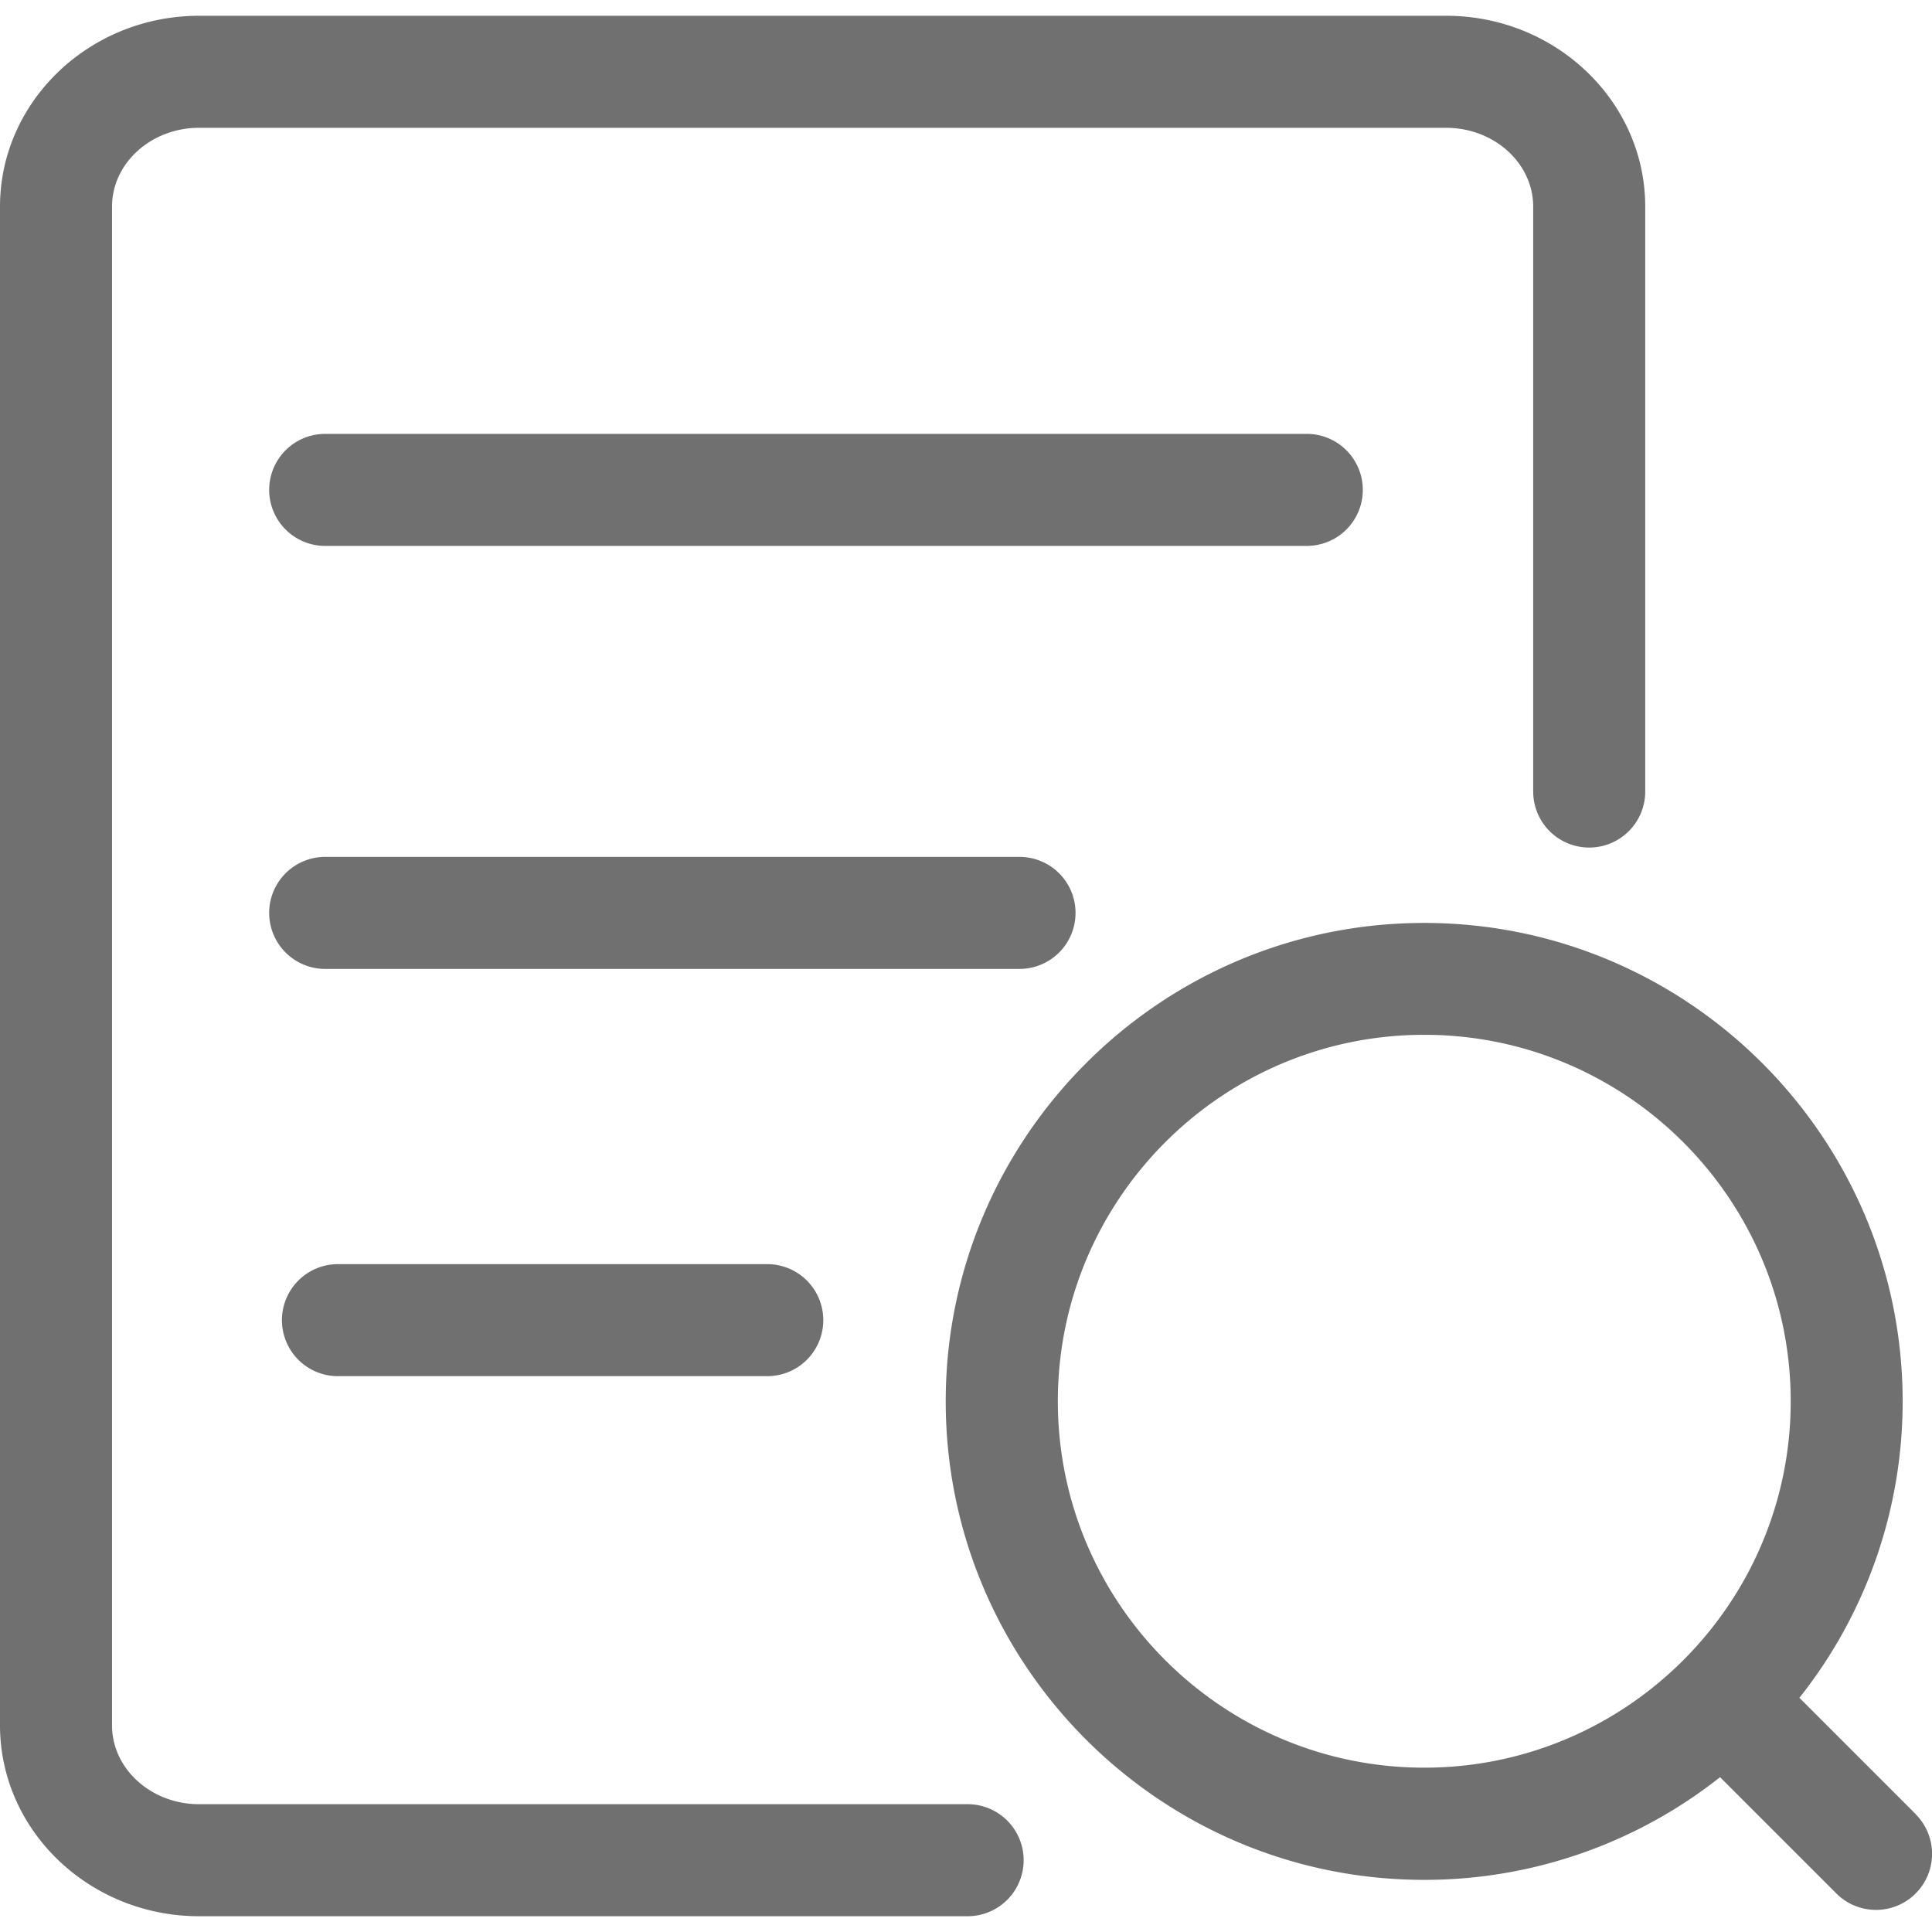 <svg t="1678779090802" class="icon" viewBox="0 0 1041 1024" version="1.1" xmlns="http://www.w3.org/2000/svg" p-id="4461" width="200" height="200"><path d="M521.382 963.636H107.297c-25.881 0-46.933-19.065-46.933-42.506V102.858C60.364 79.429 81.416 60.364 107.297 60.364h671.889c25.881 0 46.933 19.065 46.933 42.494v315.138a30.182 30.182 0 0 0 60.364 0V102.858c0-56.717-48.14-102.858-107.297-102.858H107.297C48.191 0 0 46.141 0 102.858v818.272c0 56.717 48.14 102.87 107.297 102.87h414.085a30.182 30.182 0 0 0 0-60.364z" fill="#707070" p-id="4462"></path><path d="M579.52 483.39a30.182 30.182 0 0 0-30.182-30.182H175.219a30.182 30.182 0 0 0 0 60.364h374.119a30.182 30.182 0 0 0 30.182-30.182zM734.303 255.466a30.182 30.182 0 0 0-30.182-30.182H175.219a30.182 30.182 0 0 0 0 60.364H704.121a30.182 30.182 0 0 0 30.182-30.182zM182.098 672.644a30.182 30.182 0 0 0 0 60.364h231.32a30.182 30.182 0 1 0 0-60.364z m850.089 296.299l-62.628-62.628a256.547 256.547 0 0 0 55.623-159.713c0-142.107-115.622-257.805-257.805-257.805s-257.805 115.698-257.805 257.805 115.622 257.805 257.805 257.805a256.547 256.547 0 0 0 159.424-55.334l62.64 62.653a30.207 30.207 0 1 0 42.758-42.682z m-264.759-24.988c-108.831 0-197.441-88.546-197.441-197.441s88.546-197.441 197.441-197.441 197.441 88.546 197.441 197.441-88.597 197.441-197.441 197.441z" fill="#707070" p-id="4463"></path></svg>
